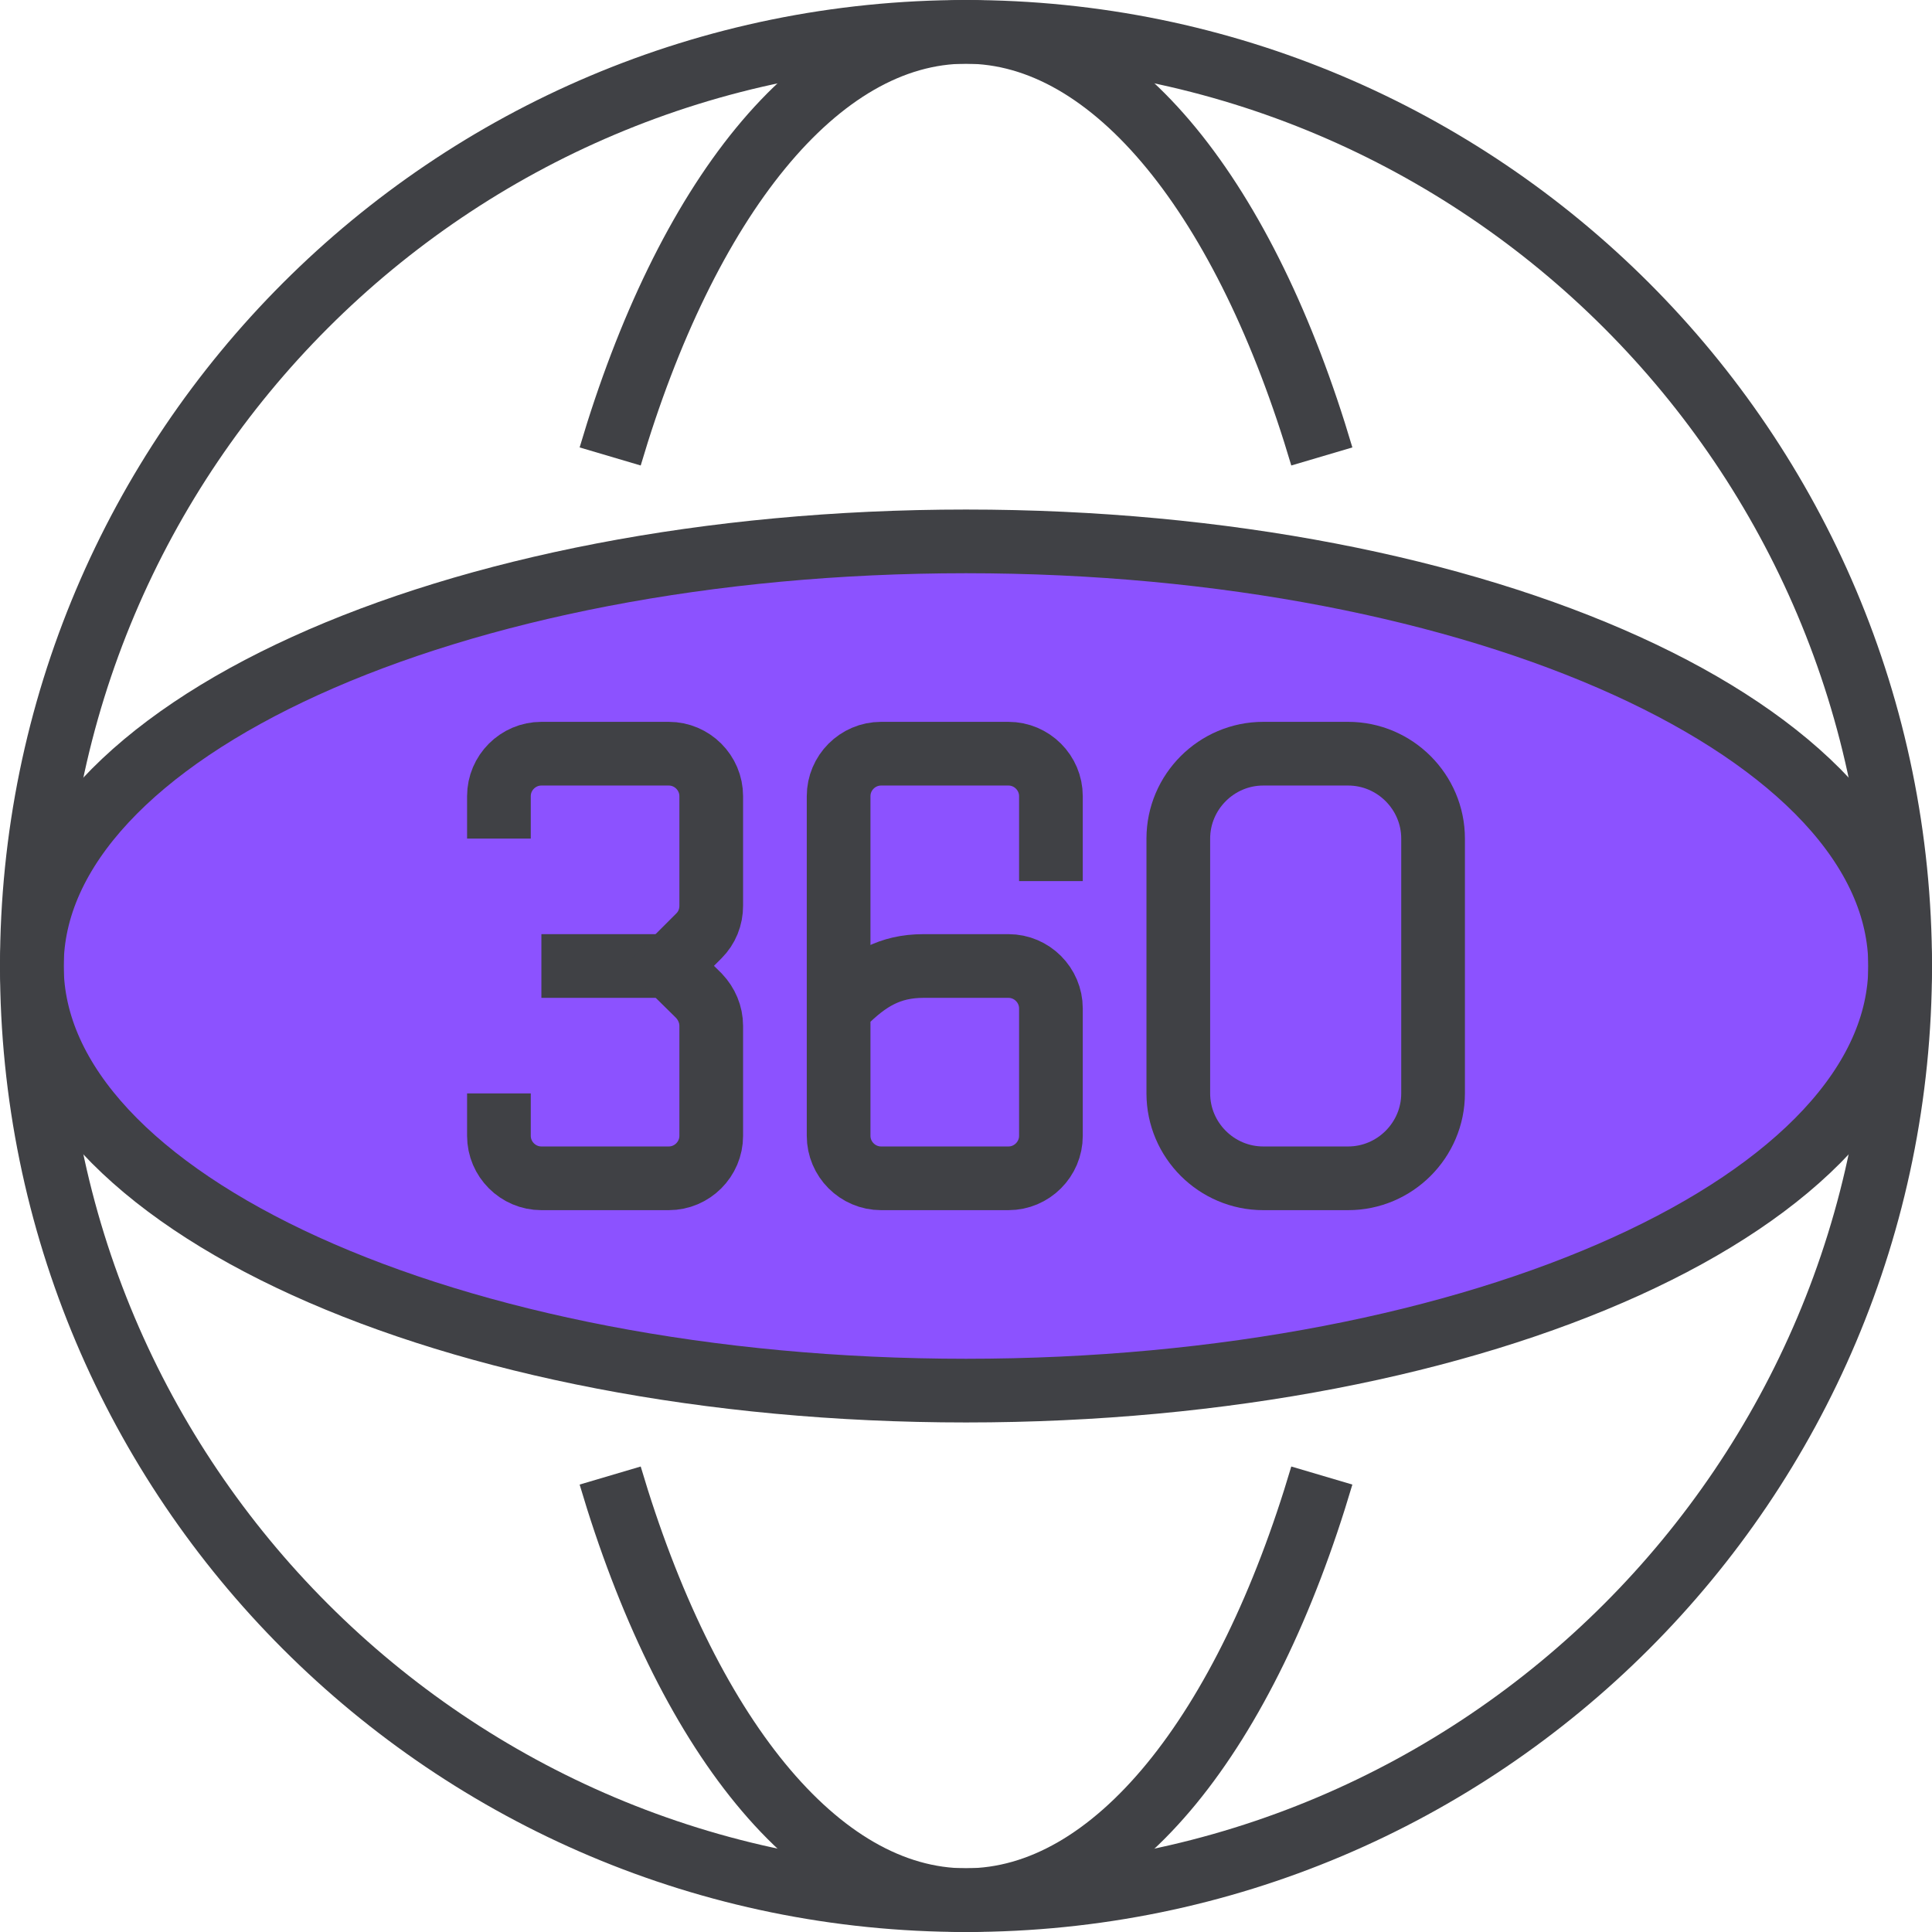 <?xml version="1.0" encoding="UTF-8"?>
<svg id="Layer_1" data-name="Layer 1" xmlns="http://www.w3.org/2000/svg" viewBox="0 0 45.5 45.5">
  <defs>
    <style>
      .cls-1 {
        stroke-miterlimit: 10;
      }

      .cls-1, .cls-2, .cls-3 {
        stroke: #404145;
        stroke-width: 1.5px;
      }

      .cls-1, .cls-3 {
        fill: none;
      }

      .cls-2 {
        fill: #8c52ff;
      }

      .cls-2, .cls-3 {
        stroke-linejoin: round;
      }
    </style>
  </defs>
  <path class="cls-2" d="M22.75,32.75c12.15,0,22-4.48,22-10s-9.85-10-22-10S.75,17.23,.75,22.75s9.85,10,22,10Z"/>
  <path class="cls-1" d="M19.75,23.75l.12-.12c.56-.56,1.08-.88,1.88-.88h2c.55,0,1,.45,1,1v3c0,.55-.45,1-1,1h-3c-.55,0-1-.45-1-1v-8c0-.55,.45-1,1-1h3c.55,0,1,.45,1,1v2"/>
  <path class="cls-1" d="M33.75,25.75c0,1.1-.9,2-2,2h-2c-1.1,0-2-.9-2-2v-6c0-1.1,.9-2,2-2h2c1.1,0,2,.9,2,2v6Z"/>
  <path class="cls-1" d="M12.75,22.75h3"/>
  <path class="cls-1" d="M11.75,25.75v1c0,.55,.45,1,1,1h3c.55,0,1-.45,1-1v-2.59c0-.27-.11-.52-.29-.71l-.71-.7,.71-.71c.19-.19,.29-.44,.29-.71v-2.58c0-.55-.45-1-1-1h-3c-.55,0-1,.45-1,1v1"/>
  <path class="cls-3" d="M22.75,44.75c12.15,0,22-9.85,22-22S34.9,.75,22.75,.75,.75,10.6,.75,22.75s9.85,22,22,22Z"/>
  <path class="cls-3" d="M14.37,10.75C16.15,4.73,19.24,.75,22.75,.75s6.6,3.98,8.38,10"/>
  <path class="cls-3" d="M14.37,34.75c1.78,6.02,4.87,10,8.38,10s6.6-3.98,8.38-10"/>
</svg>